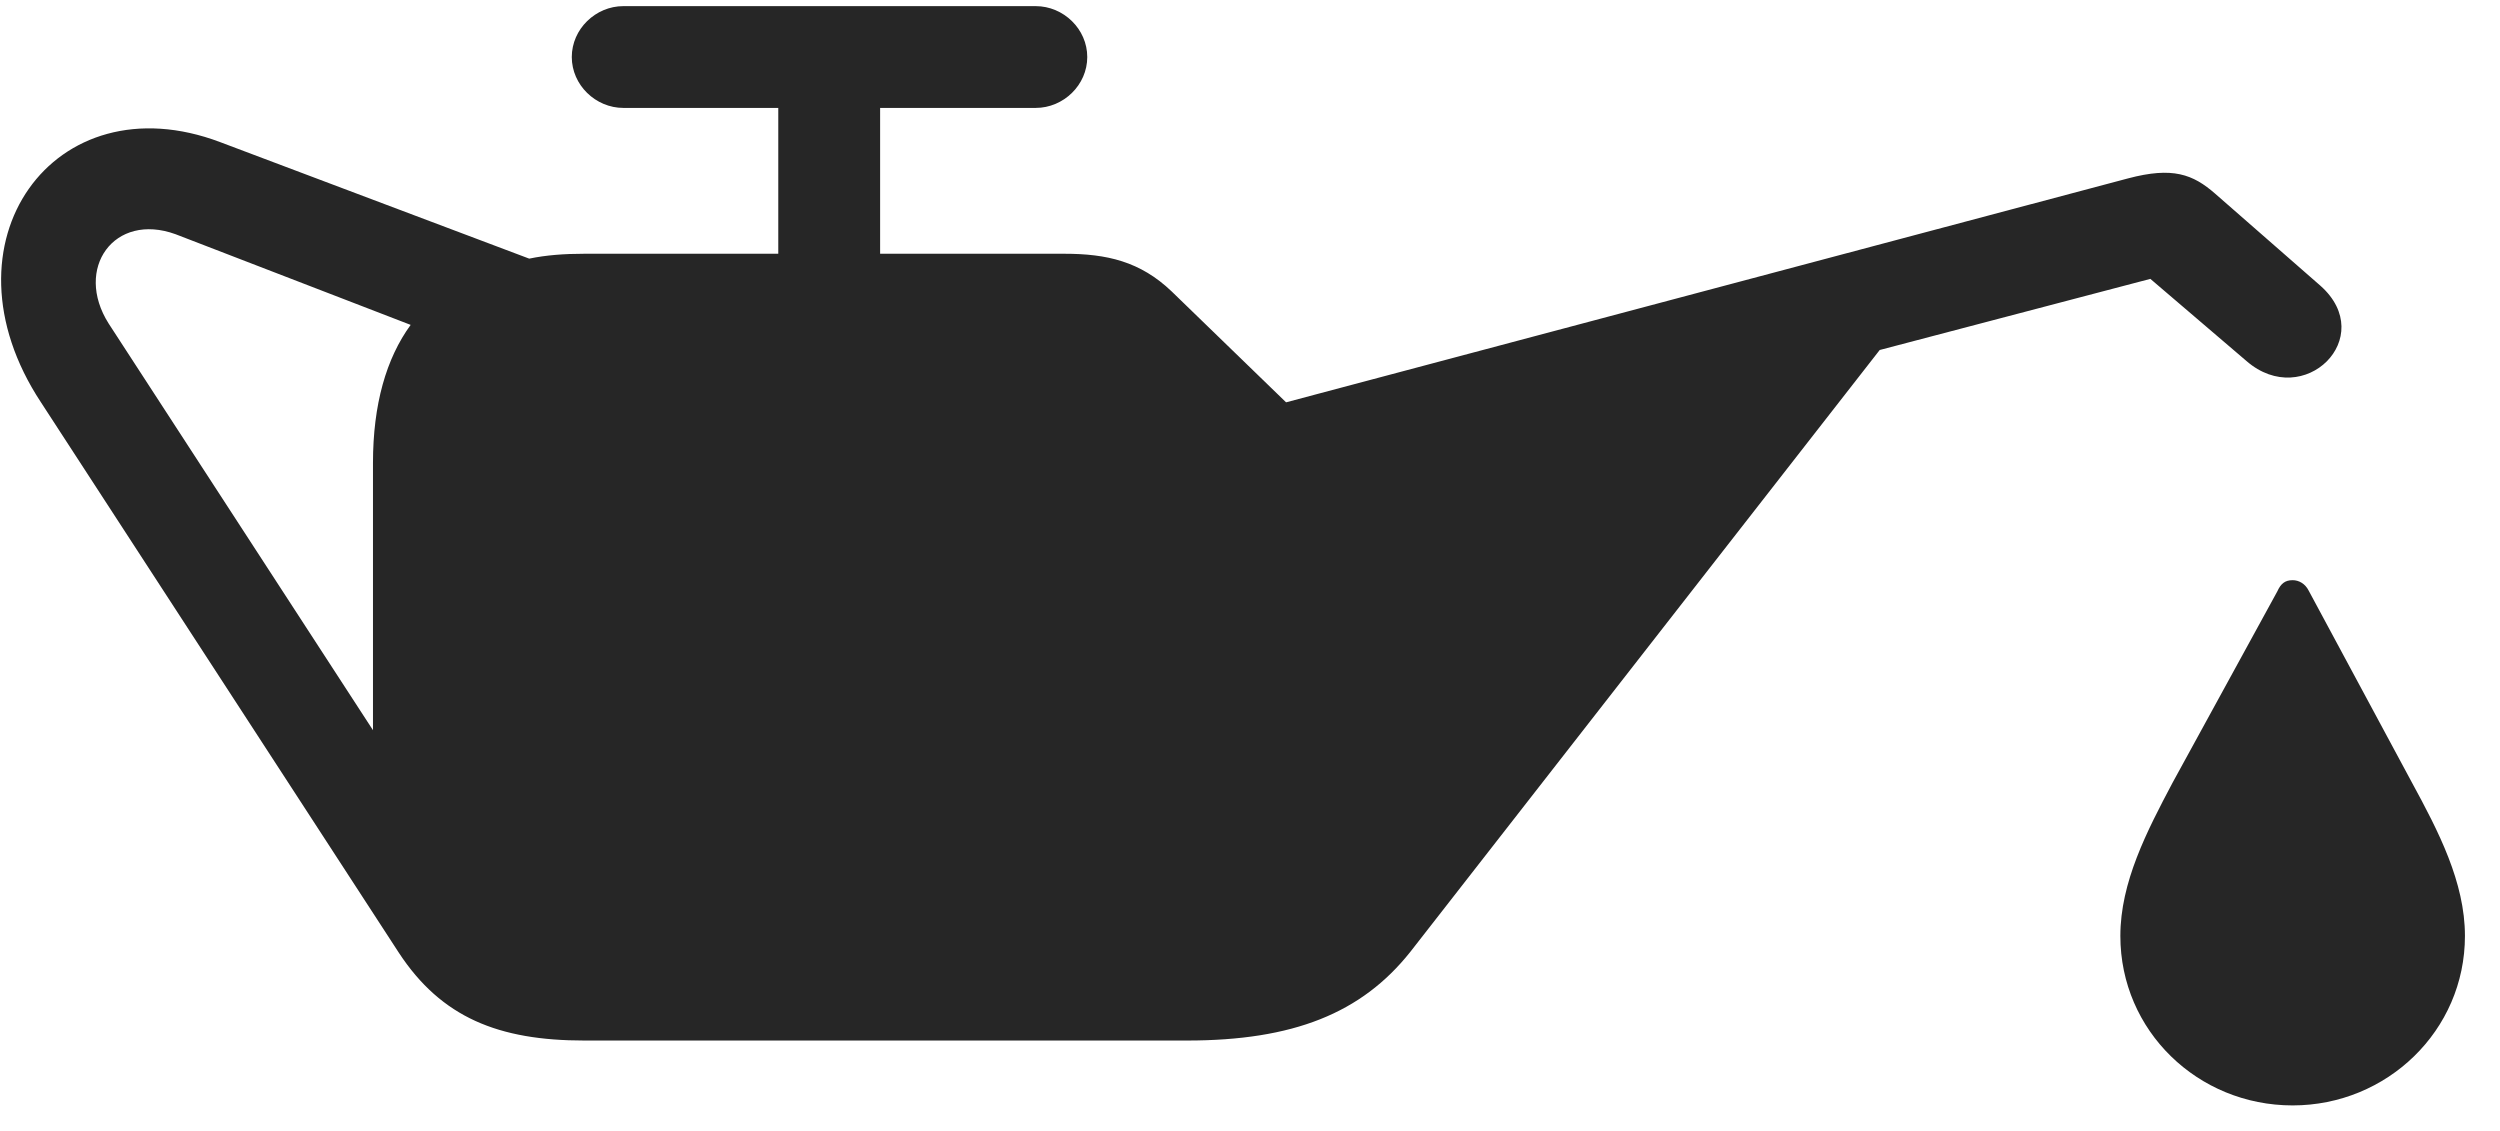 <svg width="42" height="19" viewBox="0 0 42 19" fill="none" xmlns="http://www.w3.org/2000/svg">
<g clip-path="url(#clip0_2207_16078)">
<path d="M0.688 6.759L6.7 16.005C7.415 17.095 8.376 17.481 9.817 17.481H19.942C21.724 17.481 22.872 17.024 23.692 15.993L31.579 5.88L36.126 4.685L37.743 6.067C38.704 6.899 39.958 5.669 38.985 4.802L37.216 3.255C36.841 2.927 36.501 2.798 35.751 2.997L21.606 6.759L19.684 4.896C19.157 4.392 18.595 4.263 17.88 4.263H9.817C9.477 4.263 9.173 4.286 8.891 4.345L3.7 2.388C0.911 1.333 -1.081 4.075 0.688 6.759ZM1.825 5.435C1.239 4.509 1.919 3.56 2.95 3.935L6.899 5.458C6.489 6.021 6.266 6.794 6.266 7.778V12.267L1.825 5.435ZM9.606 0.958C9.606 1.427 10.005 1.813 10.473 1.813H17.399C17.868 1.813 18.266 1.427 18.266 0.958C18.266 0.489 17.868 0.103 17.399 0.103H10.473C10.005 0.103 9.606 0.489 9.606 0.958ZM13.075 5.399H14.786V0.794H13.075V5.399ZM38.516 18.571C40.099 18.571 41.411 17.317 41.411 15.724C41.411 14.821 40.966 13.966 40.52 13.146L38.786 9.923C38.727 9.806 38.622 9.747 38.516 9.747C38.388 9.747 38.317 9.806 38.259 9.935L36.501 13.146C36.067 13.966 35.622 14.821 35.622 15.724C35.622 17.317 36.923 18.571 38.516 18.571Z" fill="black" fill-opacity="0.85"/>
</g>
<defs>
<clipPath id="clip0_2207_16078">
<rect width="41.392" height="18.48" fill="white" transform="translate(0.019 0.103)"/>
</clipPath>
</defs>
</svg>
